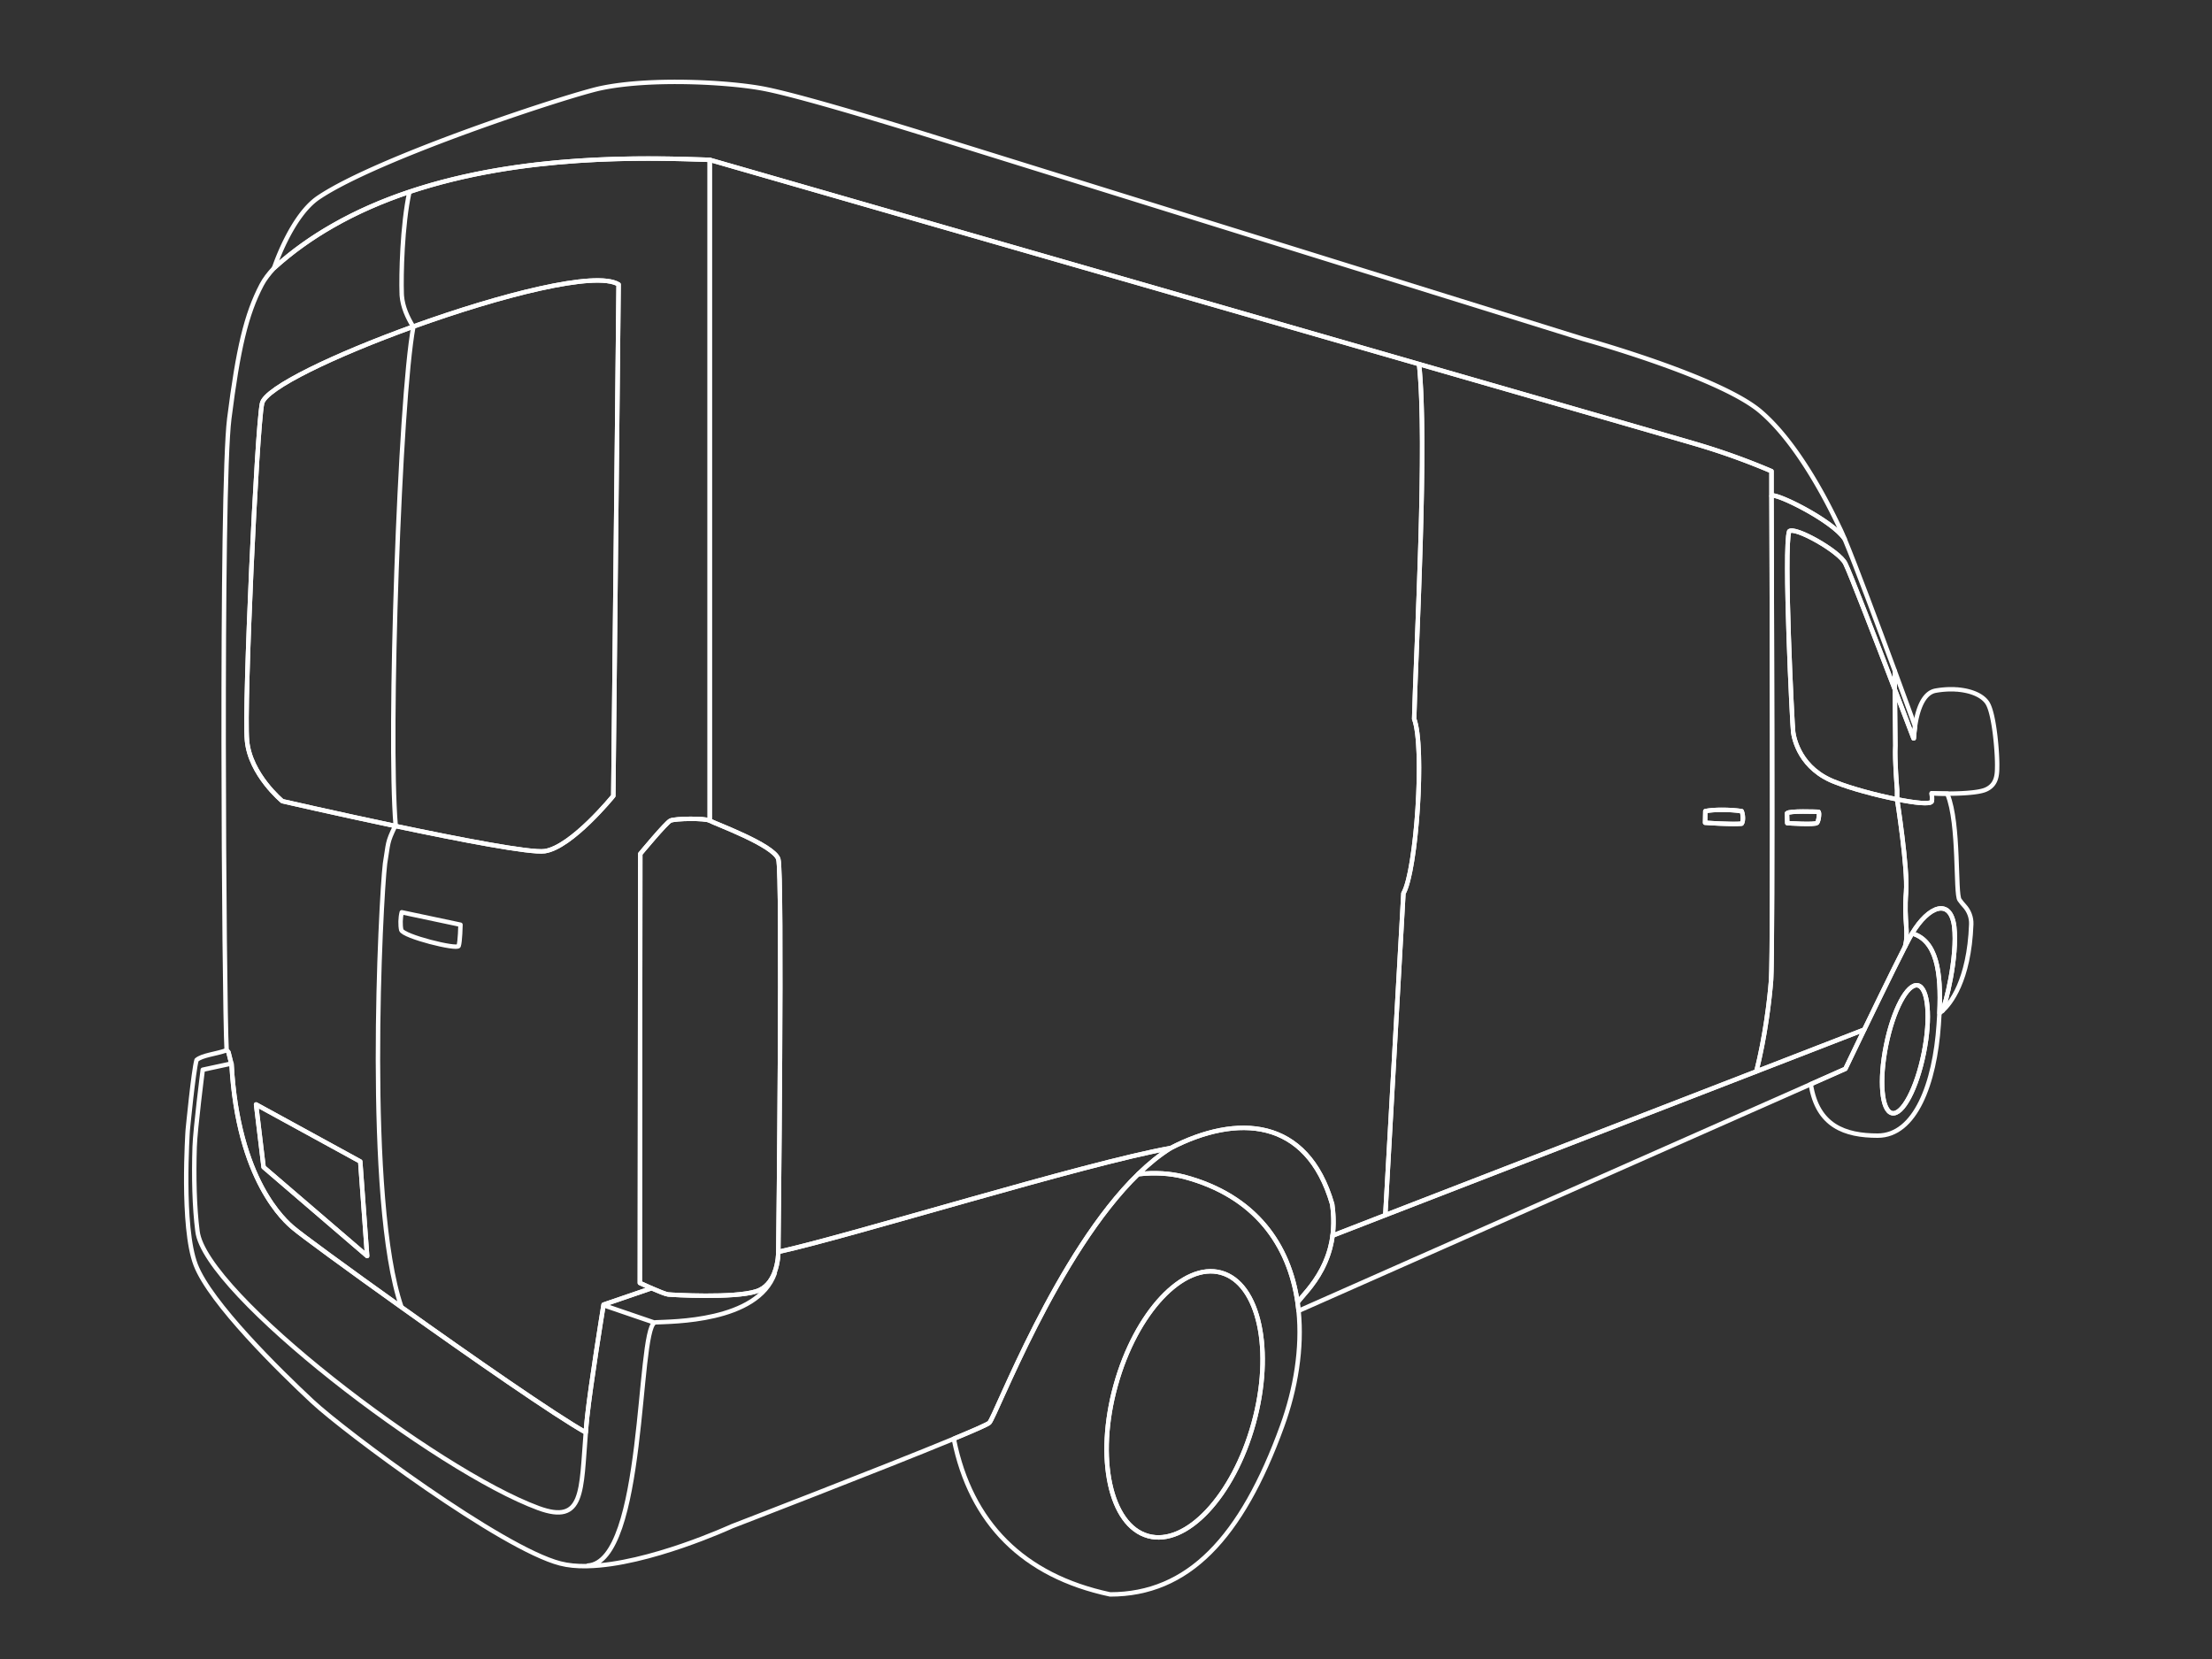 <svg id="Layer_1" xmlns="http://www.w3.org/2000/svg" viewBox="0 0 500 375"><rect x="0" y="0" width="500" height="375" fill="#333333" stroke="none"/><defs><style>.cls-1{fill:none;stroke:#fff;stroke-linecap:round;stroke-linejoin:round;stroke-width:1px}</style></defs><path id="fender_front_right" class="selectable cls-1" d="M428.82 180.69s2.45 15.57 2.03 20.94c-.53 6.8.67 8.89-.24 12.35.34-.66.65-1.26.92-1.78.22-.42.45-.83.69-1.22 3.74-6.24 8.66-8.07 9.51-1.58.8 6.9-2 17.9-2.7 19l.06.07c1.67-1.52 6.01-6.68 6.49-19.55.06-1.53-.51-3.03-1.55-4.16-.36-.39-.72-.82-1.1-1.36-1-1.3 0-17.2-2.7-23.8v-.21c-1.39 0-2.67-.04-3.6-.08v.09s.2 1.3 0 1.8c-.42.65-3.75.29-7.81-.52h0Z"/><path id="window_front_right" class="selectable cls-1" d="M405.33 165.5c.2 1.4 1.5 8.4 9.8 11.4 3.23 1.29 8.95 2.85 13.69 3.78v-2.13s-.57-6.83-.39-9.95l-.13-12.78c-4.22-11.02-10.21-26.57-11.17-28.42-1.3-2.8-11.5-8.5-12.7-7.3-1.3 3.7.7 44.1.9 45.4Z"/><path id="mirror_left" class="selectable cls-1" d="M428.3 155.82c2.4 6.27 4.23 11.08 4.23 11.08h.07c.06-.79.14-1.73.28-2.71 0-.01.01-.01 0-.02.52-3.5 1.76-7.62 4.75-8.07a19.8 19.8 0 0 1 4-.29c.12 0 .24.01.35.02.13.01.25.02.37.02h.01c.14 0 .27.02.41.04h.01c3 .31 5.4 1.38 6.45 3.01 1.6 2.5 2.3 11.7 2.2 14.6 0 2-.3 4-2.6 5-.88.38-2.44.61-4.19.74-1.42.11-2.98.15-4.41.15s-2.67-.04-3.6-.08v.09s.2 1.3 0 1.8c-.42.65-3.75.29-7.81-.52v-2.13s-.57-6.83-.39-9.95l-.13-12.78Z"/><g id="door_front_right" class="selectable"><path class="cls-1" d="M400.33 221.6c.5-6.4.1-107.3.1-109.5.57-.95 13.71 5.47 16.53 9.72.01.01.02.02.01.03 2.48 5.94 7.56 19.58 11.33 29.8v4.17c-4.22-11.02-10.21-26.57-11.17-28.42-1.3-2.8-11.5-8.5-12.7-7.3-1.3 3.7.7 44.1.9 45.4.2 1.4 1.5 8.4 9.8 11.4 3.23 1.29 8.95 2.85 13.69 3.78h0s2.45 15.58 2.03 20.95c-.53 6.8.67 8.89-.24 12.35l-.01.02c-.63 1.24-1.37 2.7-2.16 4.3-.22.46-.46.92-.7 1.4-.82 1.66-1.68 3.43-2.55 5.21l-.75 1.53c-1.06 2.17-2.1 4.33-3.06 6.3L397 242.19c1.99-7.77 2.99-16.2 3.33-20.59Zm3.66-35.54s6.34.44 6.74-.06c.4-.5.6-2.5.3-2.5s-6.6-.27-7.1.33l.06 2.23Z"/><path id="handle_front_right" class="cls-1" d="m403.93 183.83.06 2.23s6.34.44 6.74-.06c.4-.5.6-2.5.3-2.5s-6.6-.27-7.1.33Z"/></g><path id="fender_back_right" class="selectable cls-1" d="M320.76 82.3c1.91 17.83-.62 62.16-1.1 80.21 2.42 6.4.48 34.37-2.43 39.41l-4.1 72.75-7.54 2.93-4.37 1.69c.07-.5.11-1.01.15-1.54.11-1.7.05-3.55-.24-5.55-5.7-19.7-21.6-20.4-36.5-12.7-19.56 3.49-72.09 19.84-88.7 23.48.02-1.67.99-85.61 0-88.78-1-3.2-14.5-8.1-15.5-8.7V36.13s94.2 27.11 160.33 46.17Z"/><g id="door_back_right" class="selectable"><path class="cls-1" d="M317.23 201.92c2.91-5.04 4.85-33.01 2.43-39.41.48-18.05 3.01-62.38 1.1-80.21 32.99 9.5 58.99 17.01 62.82 18.14a156.47 156.47 0 0 1 16.85 6.06v5.6c0 2.2.4 103.1-.1 109.5-.34 4.39-1.34 12.82-3.33 20.59l-83.87 32.48 4.1-72.75Zm76.45-15.74c.45-.57.3-2.18 0-2.83-2.55-.38-6.3-.41-8.21 0l-.05 2.62s5.93.43 8.26.21Z"/><path id="handle_back_right" class="cls-1" d="M385.42 185.97s5.93.43 8.26.21c.45-.57.3-2.18 0-2.83-2.55-.38-6.3-.41-8.21 0l-.05 2.62Z"/></g><path id="background" class="cls-1" d="M438.39 229h.04s.25-.16.66-.53l-.06-.07c.7-1.1 3.5-12.1 2.7-19-.85-6.49-5.77-4.66-9.51 1.58 5.46 1.63 6.62 8.45 6.17 18.02Z"/><path id="background-2" class="cls-1" d="m257.35 265.32.08.08c3.6-.4 7-.2 10.2.6 16.21 4.3 23.81 15.46 25.67 28.41.94-1.32 3.51-3.71 5.5-7.52 1.87-3.56 3.24-8.35 2.33-14.69-5.7-19.7-21.6-20.4-36.5-12.7-2.49 1.55-4.92 3.53-7.28 5.82Z"/><g id="trunk" class="selectable"><path id="windshield_back" class="cls-1" d="M93.43 73.9s-.03-.05-.04-.07c19.63-7.09 41.37-12.7 46.44-9.53l-1.2 115.6s-9.4 11.6-15.5 12.5c-3.18.47-19.21-2.63-33.8-5.7.03-.06.07-.13.1-.2-1.7-20 .9-95.9 4-112.6Zm-34.2 17.3c.71-3.49 16.59-11.03 34.16-17.37 19.63-7.09 41.37-12.7 46.44-9.53l-1.2 115.6s-9.4 11.6-15.5 12.5c-3.18.47-19.21-2.63-33.8-5.7-13.35-2.81-25.5-5.6-25.5-5.6s-7.3-6-8-13.7 2.2-70.4 3.4-76.2Z"/><path class="cls-1" d="M87.03 195.2c.79-4.72.41-4.61 2.3-8.5-13.35-2.81-25.5-5.6-25.5-5.6s-7.3-6-8-13.7 2.2-70.4 3.4-76.2c.71-3.49 16.59-11.03 34.16-17.37-1.28-2.08-2.36-4.46-2.56-6.93-.01-.15-.02-.31-.03-.49.01-.03 0-.05 0-.08-.14-4.09.1-15.43 1.75-22.97-5.98 2-11.82 4.51-17.32 7.66-4.7 2.68-9.16 5.83-13.24 9.53-.02.01-.03.02-.04.03-1.16 1.25-2.15 2.54-2.82 3.82-3.5 6.7-5.3 14.4-7.3 30.2-2 15.8-1.2 131.9-.6 142.8l.4.4.6 2.4.05.21h.05c1.4 26.49 12.2 35.69 14 37.19 1.61 1.4 12.07 9.07 24.37 17.84l.03-.04c-8.2-23.8-4.7-91.7-3.7-100.2Zm-27.45 68.62-1.7-14.17 23.55 12.89 1.56 21.37-23.41-20.09ZM92.55 43.36c-5.98 2-11.82 4.51-17.32 7.66-4.7 2.68-9.16 5.83-13.24 9.53-.02.01-.03.02-.04.03-1.16 1.25-2.15 2.54-2.82 3.82-3.5 6.7-5.3 14.4-7.3 30.2-2 15.8-1.2 131.9-.6 142.8l.4.4.6 2.4.05.21h.05c1.4 26.49 12.2 35.69 14 37.19 1.61 1.4 12.07 9.07 24.37 17.84 15.88 11.34 34.82 24.5 41.71 28.35.08-1.16.19-2.35.32-3.59.84-7.59 3.36-23.19 3.67-25.1l.03-.2 10.8-3.7v-.03c-1.38-.61-2.6-1.17-2.6-1.17l.1-97s5.8-7 6.8-7.5 7.9-.6 8.9 0V36.13c-14.37-.51-42.33-1.32-67.88 7.23ZM59.58 263.82l-1.7-14.17 23.55 12.89 1.56 21.37-23.41-20.09Zm44.09-50c-.34.9-12.52-2.14-12.97-3.61-.24-1.1-.2-2.76.11-4l13.28 2.81s-.08 3.9-.42 4.8Zm34.96-33.92s-9.4 11.6-15.5 12.5c-3.18.47-19.21-2.63-33.8-5.7-13.35-2.81-25.5-5.6-25.5-5.6s-7.3-6-8-13.7 2.2-70.4 3.4-76.2c.71-3.49 16.59-11.03 34.16-17.37 19.63-7.09 41.37-12.7 46.44-9.53l-1.2 115.6Zm-34.54 29.12s-.08 3.9-.42 4.8c-.34.9-12.52-2.14-12.97-3.61-.24-1.1-.2-2.76.11-4l13.28 2.81Z"/></g><path id="license_plate_back" class="selectable cls-1" d="m82.99 283.91-23.41-20.09-1.7-14.17 23.55 12.89 1.56 21.37z"/><path id="tail_light_right" class="selectable cls-1" d="M144.63 290s1.22.56 2.61 1.17c1.53.67 3.27 1.38 3.79 1.43 1 .1 14.8.9 19.9-.7 2.17-.68 3.4-2.4 4.09-4.14.94-2.35.91-4.76.91-4.76v-.02c.02-1.67.99-85.61 0-88.78-1-3.2-14.5-8.1-15.5-8.7-1-.6-7.9-.5-8.9 0s-6.8 7.5-6.8 7.5l-.1 97Z"/><g id="wheel_back_right" class="selectable"><path class="cls-1" d="M223.63 321.6c1.42-1.42 15.26-38.38 33.72-56.28l.08.08c3.6-.4 7-.2 10.2.6 16.21 4.3 23.81 15.46 25.67 28.41.09.62.17 1.26.23 1.89.85 8.48-.65 17.6-3.7 26-9.2 25.4-21.3 38.1-38.9 38.1-19.7-4.2-31.5-16.2-35.3-35l-.07-.17c4.61-1.91 7.71-3.27 8.07-3.63Zm35.88 25.6c8.61 2.39 19.28-9 23.84-25.43 4.56-16.44 1.28-31.7-7.33-34.09-8.6-2.39-19.27 9-23.83 25.44-4.56 16.44-1.28 31.7 7.32 34.08Z"/><path class="cls-1" d="M259.51 347.2c8.61 2.39 19.28-9 23.84-25.43 4.56-16.44 1.28-31.7-7.33-34.09-8.6-2.39-19.27 9-23.83 25.44-4.56 16.44-1.28 31.7 7.32 34.08Z"/></g><g id="wheel_front_right" class="selectable"><path class="cls-1" d="M417.13 241.6s1.02-2.14 2.55-5.31c3.02-6.29 8.02-16.62 10.92-22.29l.01-.02c.34-.66.65-1.26.92-1.78.22-.42.45-.83.69-1.22 5.46 1.63 6.62 8.45 6.17 18.02-.04.85-.09 1.71-.16 2.6-.9 13.3-5.3 25.1-13.8 25.1-7.4 0-13.6-2.2-15.1-11.5l-.05-.12 7.85-3.48Zm10.56 10.02c2.36.47 5.57-5.61 7.17-13.59 1.61-7.97.99-14.82-1.37-15.3-2.36-.47-5.57 5.61-7.17 13.59-1.6 7.97-.99 14.82 1.37 15.3Z"/><path class="cls-1" d="M427.69 251.62c2.36.47 5.57-5.61 7.17-13.59 1.61-7.97.99-14.82-1.37-15.3-2.36-.47-5.57 5.61-7.17 13.59-1.6 7.97-.99 14.82 1.37 15.3Z"/></g><path id="bumper_back" class="selectable cls-1" d="M147.95 298.97c.09-.05.18-.07.28-.07 3.4-.2 23 0 26.9-11.1l-.11-.04c.94-2.35.91-4.76.91-4.76v-.02c16.61-3.64 69.14-19.99 88.7-23.48-2.49 1.55-4.92 3.53-7.28 5.82-18.46 17.9-32.3 54.86-33.72 56.28-.36.36-3.46 1.72-8.07 3.63-16 6.62-50.13 19.77-50.13 19.77s-18.9 8.71-32.58 9v-.11c13.04-.83 11.21-52.74 15.1-54.92Zm-11.52-4.07 10.8-3.7v-.03c1.54.67 3.28 1.38 3.8 1.43 1 .1 14.8.9 19.9-.7 2.17-.68 3.4-2.4 4.09-4.14l.11.04c-3.9 11.1-23.5 10.9-26.9 11.1-.1 0-.19.02-.28.07l-11.32-3.87h-.23l.03-.2Zm-94-39.4s1.3-13.5 2-15.9c1.3-1.1 4.2-1.3 6.8-2.2l.4.4.6 2.4.05.21h.05c1.4 26.49 12.2 35.69 14 37.19 1.61 1.4 12.07 9.07 24.37 17.84 15.88 11.34 34.82 24.5 41.71 28.35.08-1.16.19-2.35.32-3.59.84-7.59 3.36-23.19 3.67-25.1l.03-.2 10.8-3.7v-.03c1.54.67 3.28 1.38 3.8 1.43 1 .1 14.8.9 19.9-.7 2.17-.68 3.4-2.4 4.09-4.14l.11.04c-3.9 11.1-23.5 10.9-26.9 11.1-.1 0-.19.02-.28.07-3.89 2.18-2.06 54.09-15.1 54.92v.11c-.11.01-.21.01-.32.01-2.13.03-4.13-.15-5.9-.61-13.2-3.4-48.6-29.7-56-36.6-7.4-6.9-23.1-22.3-26.4-30.9-3.3-8.6-1.8-30.4-1.8-30.4Zm1.57 3.73c.13-4.05 1.83-17.43 1.83-17.43l6.45-1.39h.05c1.4 26.49 12.2 35.69 14 37.19 1.61 1.4 12.07 9.07 24.37 17.84 15.88 11.34 34.82 24.5 41.71 28.35-1.07 13.23-.38 20.88-10.68 17.11-23.1-8.5-75.39-48.48-77.09-62.58-.7-5.41-.86-12.39-.64-19.09Z"/><path id="rocker_panel_right" class="selectable cls-1" d="M298.8 286.89c.27-.52.53-1.07.78-1.64.11-.26.22-.52.32-.79.21-.54.4-1.09.57-1.67.06-.19.12-.38.17-.58.13-.5.25-1.02.36-1.56l.09-.51c.05-.28.09-.56.13-.84h0l4.37-1.7 7.54-2.93L397 242.19l24.38-9.45c-.06.11-.11.23-.16.34-.22.45-.43.88-.63 1.31-.32.66-.62 1.3-.91 1.9-1.53 3.17-2.55 5.31-2.55 5.31l-7.85 3.48-15.65 6.92-100.1 44.3c-.06-.63-.14-1.27-.23-1.89.94-1.32 3.51-3.71 5.5-7.52Z"/><path id="background-3" class="cls-1" d="M432.88 164.17v.02c-.14.98-.22 1.92-.28 2.71h-.07s-1.83-4.81-4.23-11.08v-4.16c2.4 6.52 4.26 11.64 4.58 12.51Z"/><path id="roof" class="selectable cls-1" d="M61.95 60.58s.02-.02.04-.03c4.08-3.7 8.54-6.85 13.24-9.53 5.5-3.15 11.34-5.66 17.32-7.66 25.55-8.55 53.51-7.74 67.88-7.23 0 0 94.2 27.11 160.33 46.17 32.99 9.5 58.99 17.01 62.82 18.14a156.47 156.47 0 0 1 16.85 6.06v5.6c.57-.95 13.71 5.47 16.53 9.72-.43-1.02-.78-1.82-1.03-2.32-.52-1.07-1.72-3.63-3.45-6.84-3.28-6.07-8.47-14.49-14.55-19.66-9.3-7.9-40.1-16.4-40.1-16.4l-145.9-45.4s-29.23-9.19-39.17-11.12c-7.81-1.52-25.61-2.54-36.98-.14-7.24 1.53-50.35 15.64-63.81 24.73-6.17 4.17-10.02 15.91-10.02 15.91Z"/></svg>

